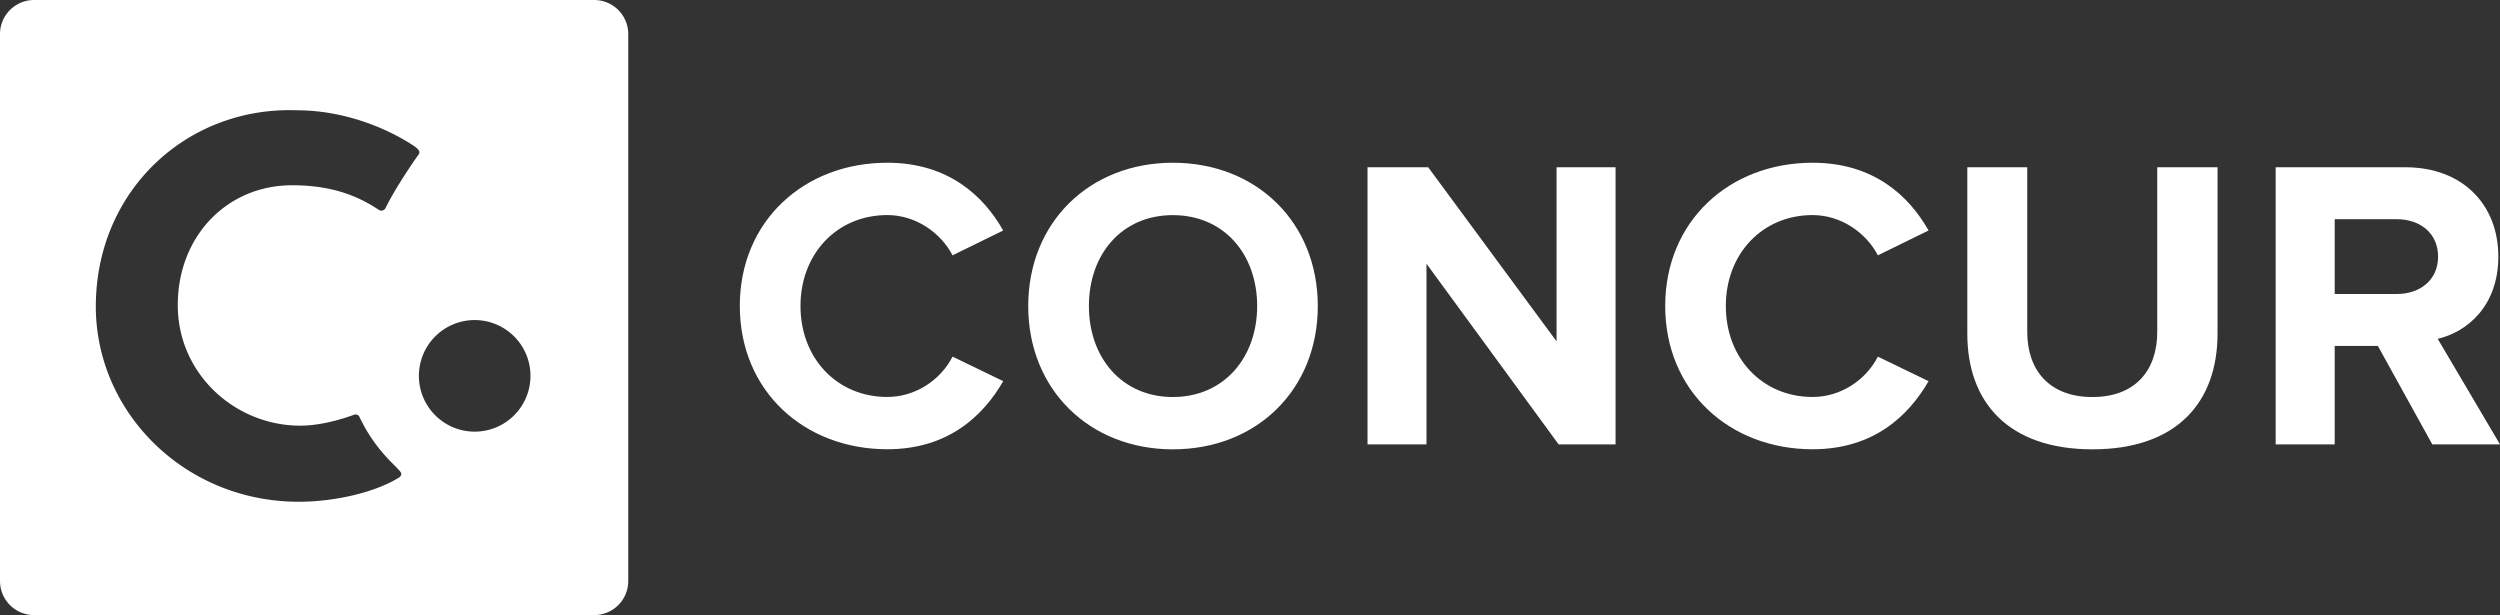 <svg xmlns="http://www.w3.org/2000/svg" viewBox="0 0 2089.13 514"><rect x="0" y="0" width="2089.13" height="514" fill="#333333" stroke="none"/><defs><style>.cls-1{fill:#fff;}</style></defs><title>Asset 2</title><g id="Layer_2" data-name="Layer 2"><g id="Layer_1-2" data-name="Layer 1"><path class="cls-1" d="M525,28.48A28.48,28.48,0,0,0,496.52,0h-468A28.48,28.48,0,0,0,0,28.48v457A28.48,28.48,0,0,0,28.48,514h468A28.48,28.48,0,0,0,525,485.52ZM251,355.7c18.7,0,38.15-6.66,44.79-9.09a3.59,3.59,0,0,1,4.6,1.78c13,27.72,30.35,40.5,34.37,46.09,2,2.83-1.78,4.86-1.78,4.86-20.94,12.79-54.42,19.75-81.91,19.95-96.17.71-171-74.44-171-163.14,0-96.67,76-167.18,167.77-164,37.56,0,72.57,13.32,96.94,29.05,6.42,4.15,6.3,6.15,4.94,8.05-5.4,7.51-20.1,29.27-27.51,44.53a3.9,3.9,0,0,1-6,1.33c-15.73-10.29-37-20.3-72.08-20.3-54.26,0-95.57,42.42-95.57,100.15S196.75,355.79,251,355.7Zm145.68,5a46.62,46.62,0,1,1,46.61-46.63A46.62,46.62,0,0,1,396.68,360.71Z"/><path class="cls-1" d="M618.21,255.77c0-71.21,53.85-119.78,123.24-119.78,51.07,0,80.54,27.78,96.87,56.62L796,213.36c-9.75-18.73-30.55-33.64-54.53-33.64-42,0-72.54,32.27-72.54,76s30.51,76,72.54,76c24,0,44.78-14.58,54.53-33.7l42.34,20.51c-16.64,28.8-45.8,56.89-96.87,56.89-69.38,0-123.24-48.59-123.24-119.71"/><path class="cls-1" d="M859.24,255.77c0-69.82,51.1-119.78,120.85-119.78,70.13,0,121.13,50,121.13,119.78s-51,119.71-121.13,119.71c-69.75,0-120.85-50-120.85-119.71m191.31,0c0-43.38-27.76-76-70.46-76s-70.15,32.67-70.15,76c0,43,27.45,76,70.15,76s70.46-33,70.46-76"/><polygon class="cls-1" points="1302.48 371.37 1192.04 220.36 1192.04 371.37 1142.78 371.37 1142.78 139.77 1193.47 139.77 1300.74 285.25 1300.74 139.77 1350.05 139.77 1350.05 371.37 1302.48 371.37"/><path class="cls-1" d="M1391.53,255.77c0-71.21,53.82-119.78,123.18-119.78,51.11,0,80.58,27.78,96.91,56.62l-42.38,20.76c-9.72-18.73-30.56-33.64-54.54-33.64-41.95,0-72.51,32.27-72.51,76s30.56,76,72.51,76c24,0,44.81-14.58,54.54-33.7l42.38,20.51c-16.66,28.8-45.81,56.89-96.91,56.89-69.36,0-123.18-48.59-123.18-119.71"/><path class="cls-1" d="M1644,279V139.77h50.07V277.29c0,32.26,18.65,54.49,54.46,54.49s54.18-22.23,54.18-54.49V139.77h50.38v138.9c0,57.58-34.1,96.81-104.55,96.81S1644,336,1644,279"/><path class="cls-1" d="M2032.56,371.37l-45.47-82.28H1951v82.28h-49.33V139.77H2010c48.23,0,77.74,31.56,77.74,74.66,0,40.95-25.68,62.86-50.66,68.72l52.06,88.22Zm4.83-156.94c0-19.48-14.86-31.27-34.7-31.27H1951v62.53h51.7c19.84,0,34.7-11.86,34.7-31.27"/></g></g></svg>
